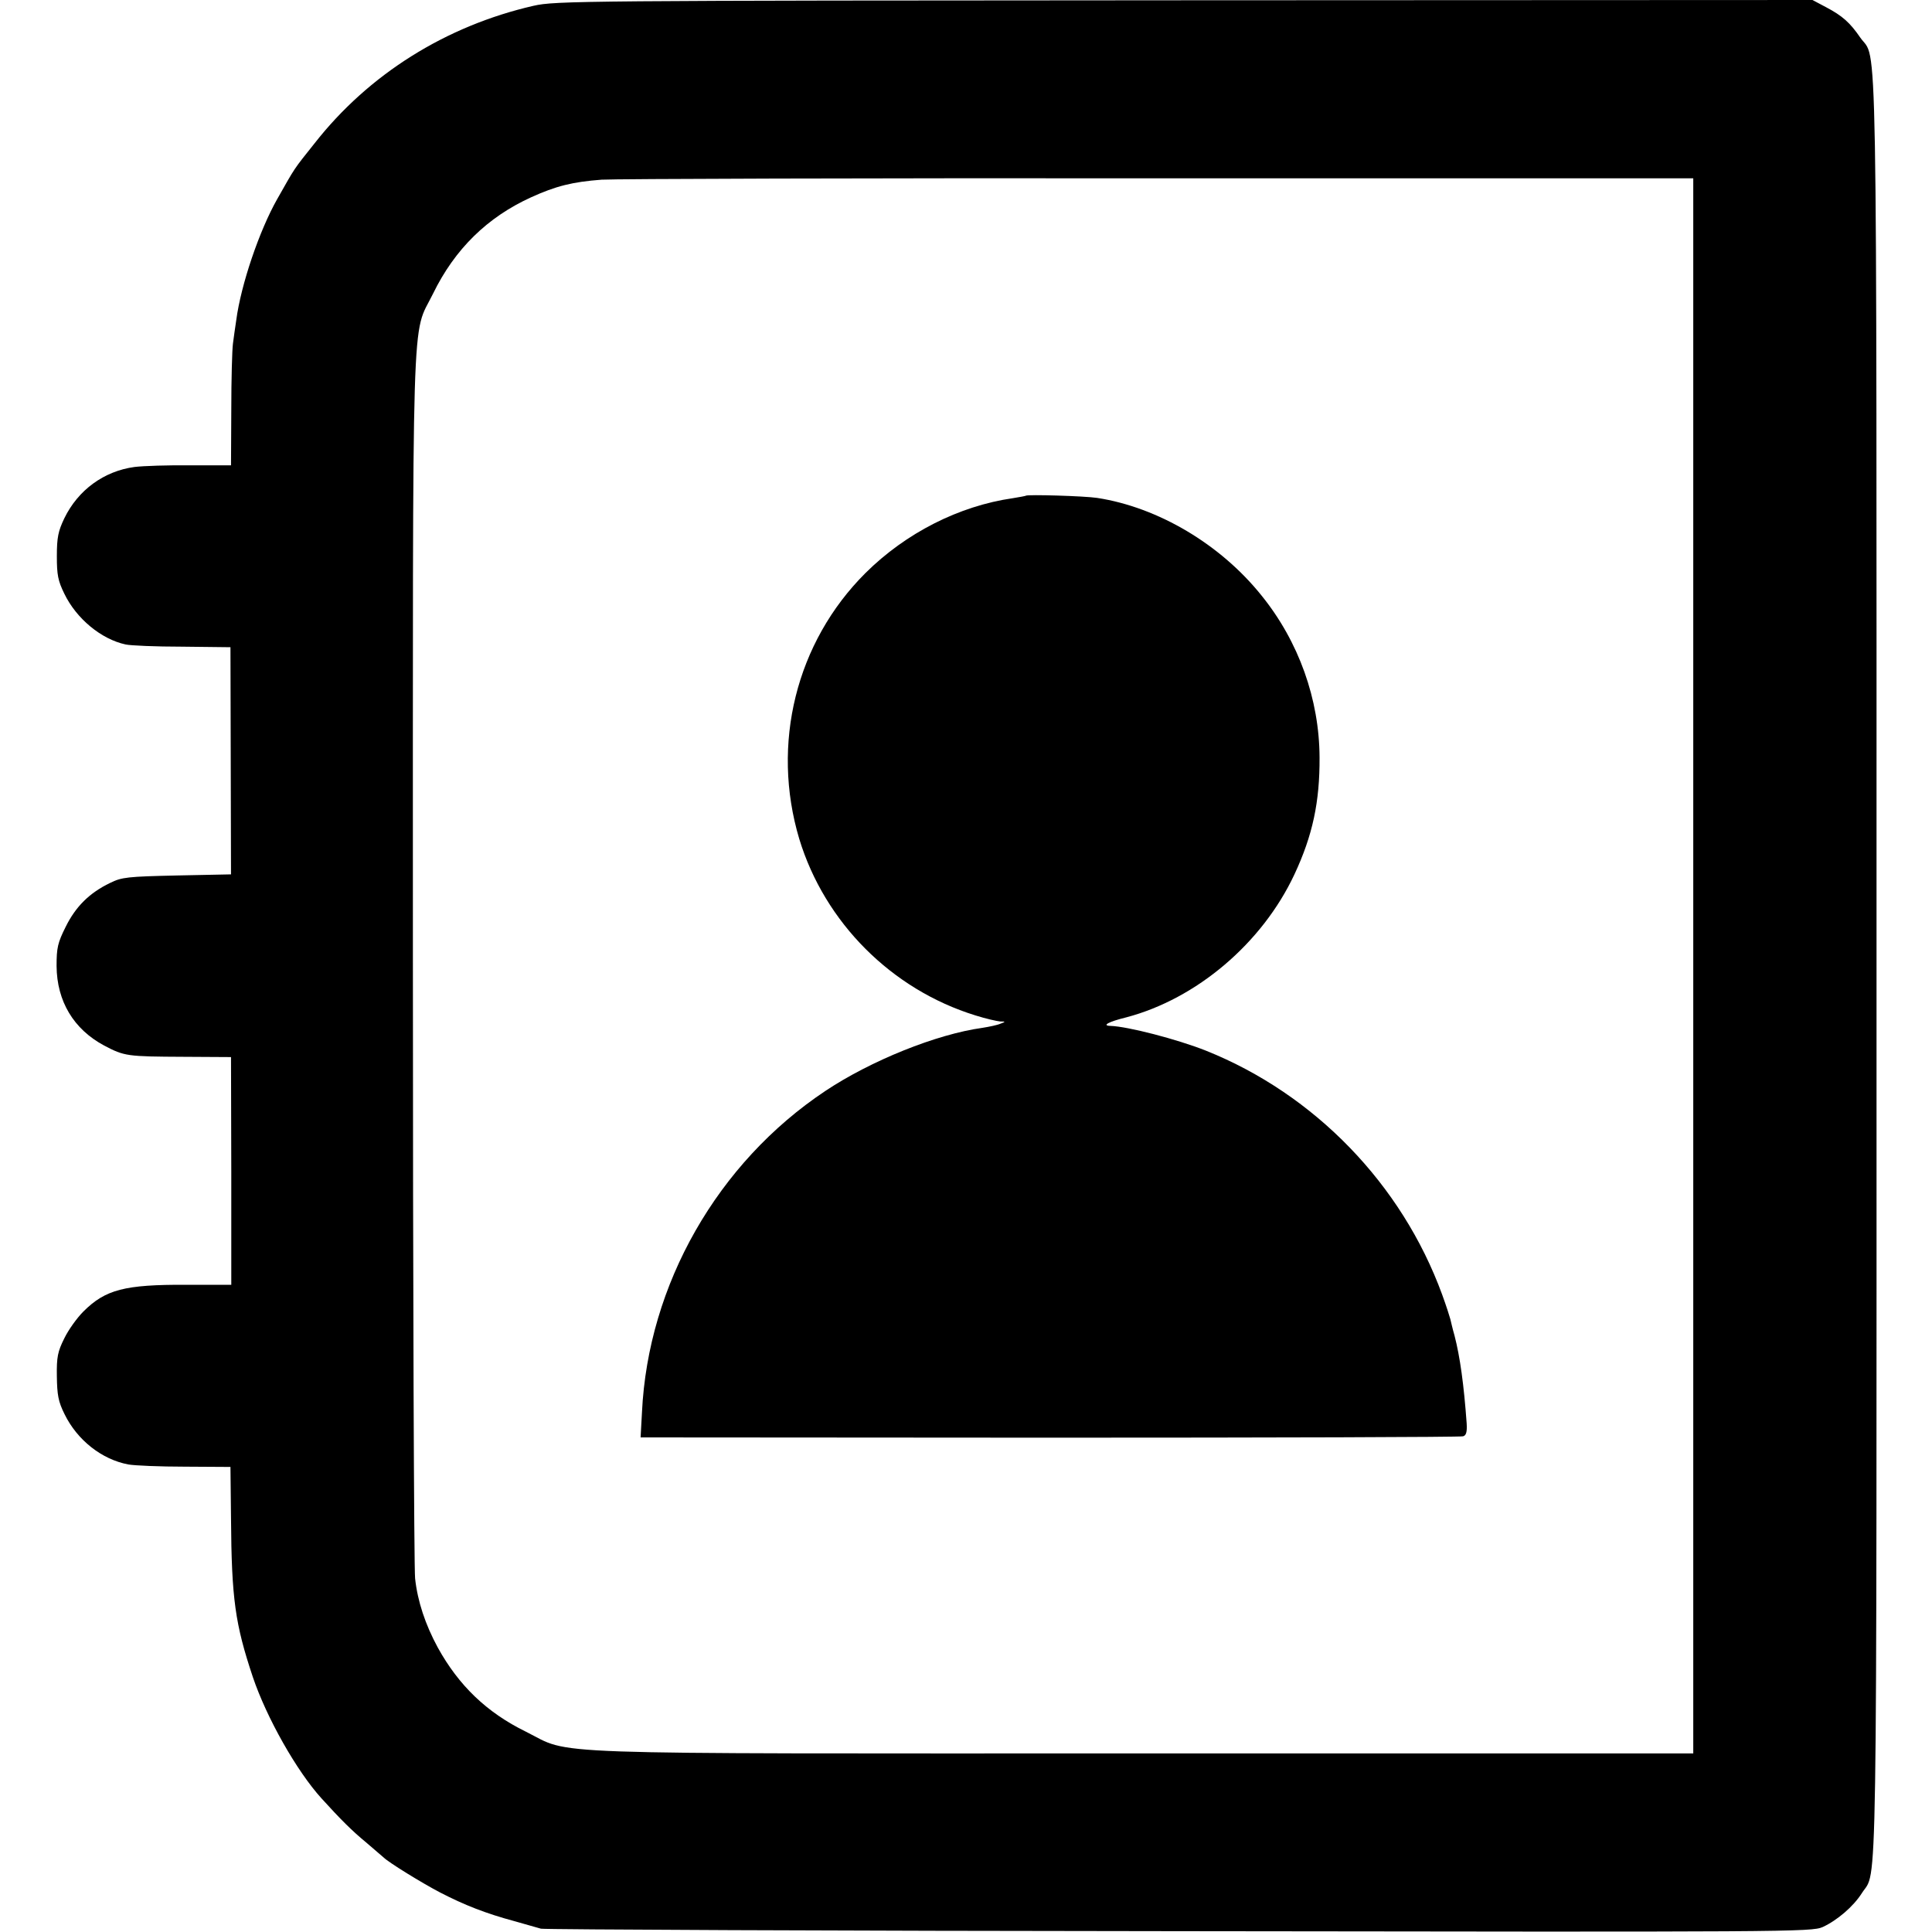 <?xml version="1.0" standalone="no"?>
<!DOCTYPE svg PUBLIC "-//W3C//DTD SVG 20010904//EN"
 "http://www.w3.org/TR/2001/REC-SVG-20010904/DTD/svg10.dtd">
<svg version="1.0" xmlns="http://www.w3.org/2000/svg"
 width="700pt" height="700pt" viewBox="0 0 700 700"
 preserveAspectRatio="xMidYMid meet">
<g transform="translate(0,700) scale(0.1,-0.1)"
fill="#000000" stroke="none">
<path d="M1933 6979 c-318 -73 -597 -248 -793 -498 -78 -98 -68 -83 -136 -203
-64 -113 -131 -309 -148 -438 -4 -25 -9 -63 -12 -85 -3 -22 -6 -130 -6 -241
l-1 -200 -146 0 c-80 1 -172 -2 -204 -6 -110 -15 -204 -83 -254 -186 -22 -46
-27 -69 -27 -137 0 -68 4 -89 27 -136 44 -91 134 -165 222 -184 17 -4 109 -8
205 -8 l175 -2 1 -411 1 -412 -196 -4 c-178 -4 -200 -6 -242 -27 -75 -36 -125
-86 -161 -159 -29 -58 -33 -76 -33 -142 1 -128 62 -229 172 -288 74 -39 83
-40 289 -41 l171 -1 1 -413 0 -412 -162 0 c-224 1 -294 -17 -374 -97 -23 -23
-54 -66 -69 -97 -24 -48 -28 -68 -27 -137 1 -68 5 -92 28 -138 46 -94 135
-164 231 -182 22 -4 114 -8 205 -8 l165 -1 2 -185 c2 -294 15 -384 79 -576 50
-148 159 -341 249 -440 68 -75 111 -118 161 -159 32 -28 61 -52 64 -55 18 -18
138 -92 205 -127 89 -46 166 -76 270 -104 39 -11 81 -23 95 -27 14 -3 1055 -8
2313 -9 2216 -3 2290 -3 2331 15 52 24 111 74 142 123 57 90 53 -139 53 3359
0 3530 4 3273 -59 3364 -37 54 -65 79 -124 110 l-49 26 -2276 -1 c-2192 -1
-2279 -2 -2358 -20z m4202 -3479 l0 -2853 -1990 0 c-2245 0 -2067 -7 -2240 79
-141 69 -243 167 -319 305 -45 83 -73 167 -82 250 -4 35 -8 1045 -8 2244 0
2445 -6 2250 73 2411 79 162 197 277 355 349 90 41 150 56 256 64 47 3 956 6
2020 5 l1935 0 0 -2854z"/>
<path d="M3717 5204 c-1 -1 -22 -5 -47 -9 -195 -28 -388 -126 -534 -271 -252
-251 -343 -620 -240 -964 92 -302 334 -545 638 -639 38 -12 78 -21 90 -22 20
0 20 -1 1 -8 -11 -5 -40 -11 -65 -15 -167 -23 -405 -119 -570 -229 -390 -260
-642 -701 -664 -1164 l-5 -91 1482 -1 c815 0 1489 2 1498 5 11 3 15 15 13 47
-10 139 -24 241 -44 318 -7 24 -13 51 -15 59 -2 8 -15 49 -30 90 -146 399
-461 725 -855 883 -106 42 -284 88 -347 90 -32 1 -7 15 58 31 254 67 492 268
609 518 66 141 92 263 91 424 -1 210 -75 419 -210 586 -149 186 -375 320 -596
354 -47 7 -252 13 -258 8z"/>
</g>
</svg>
